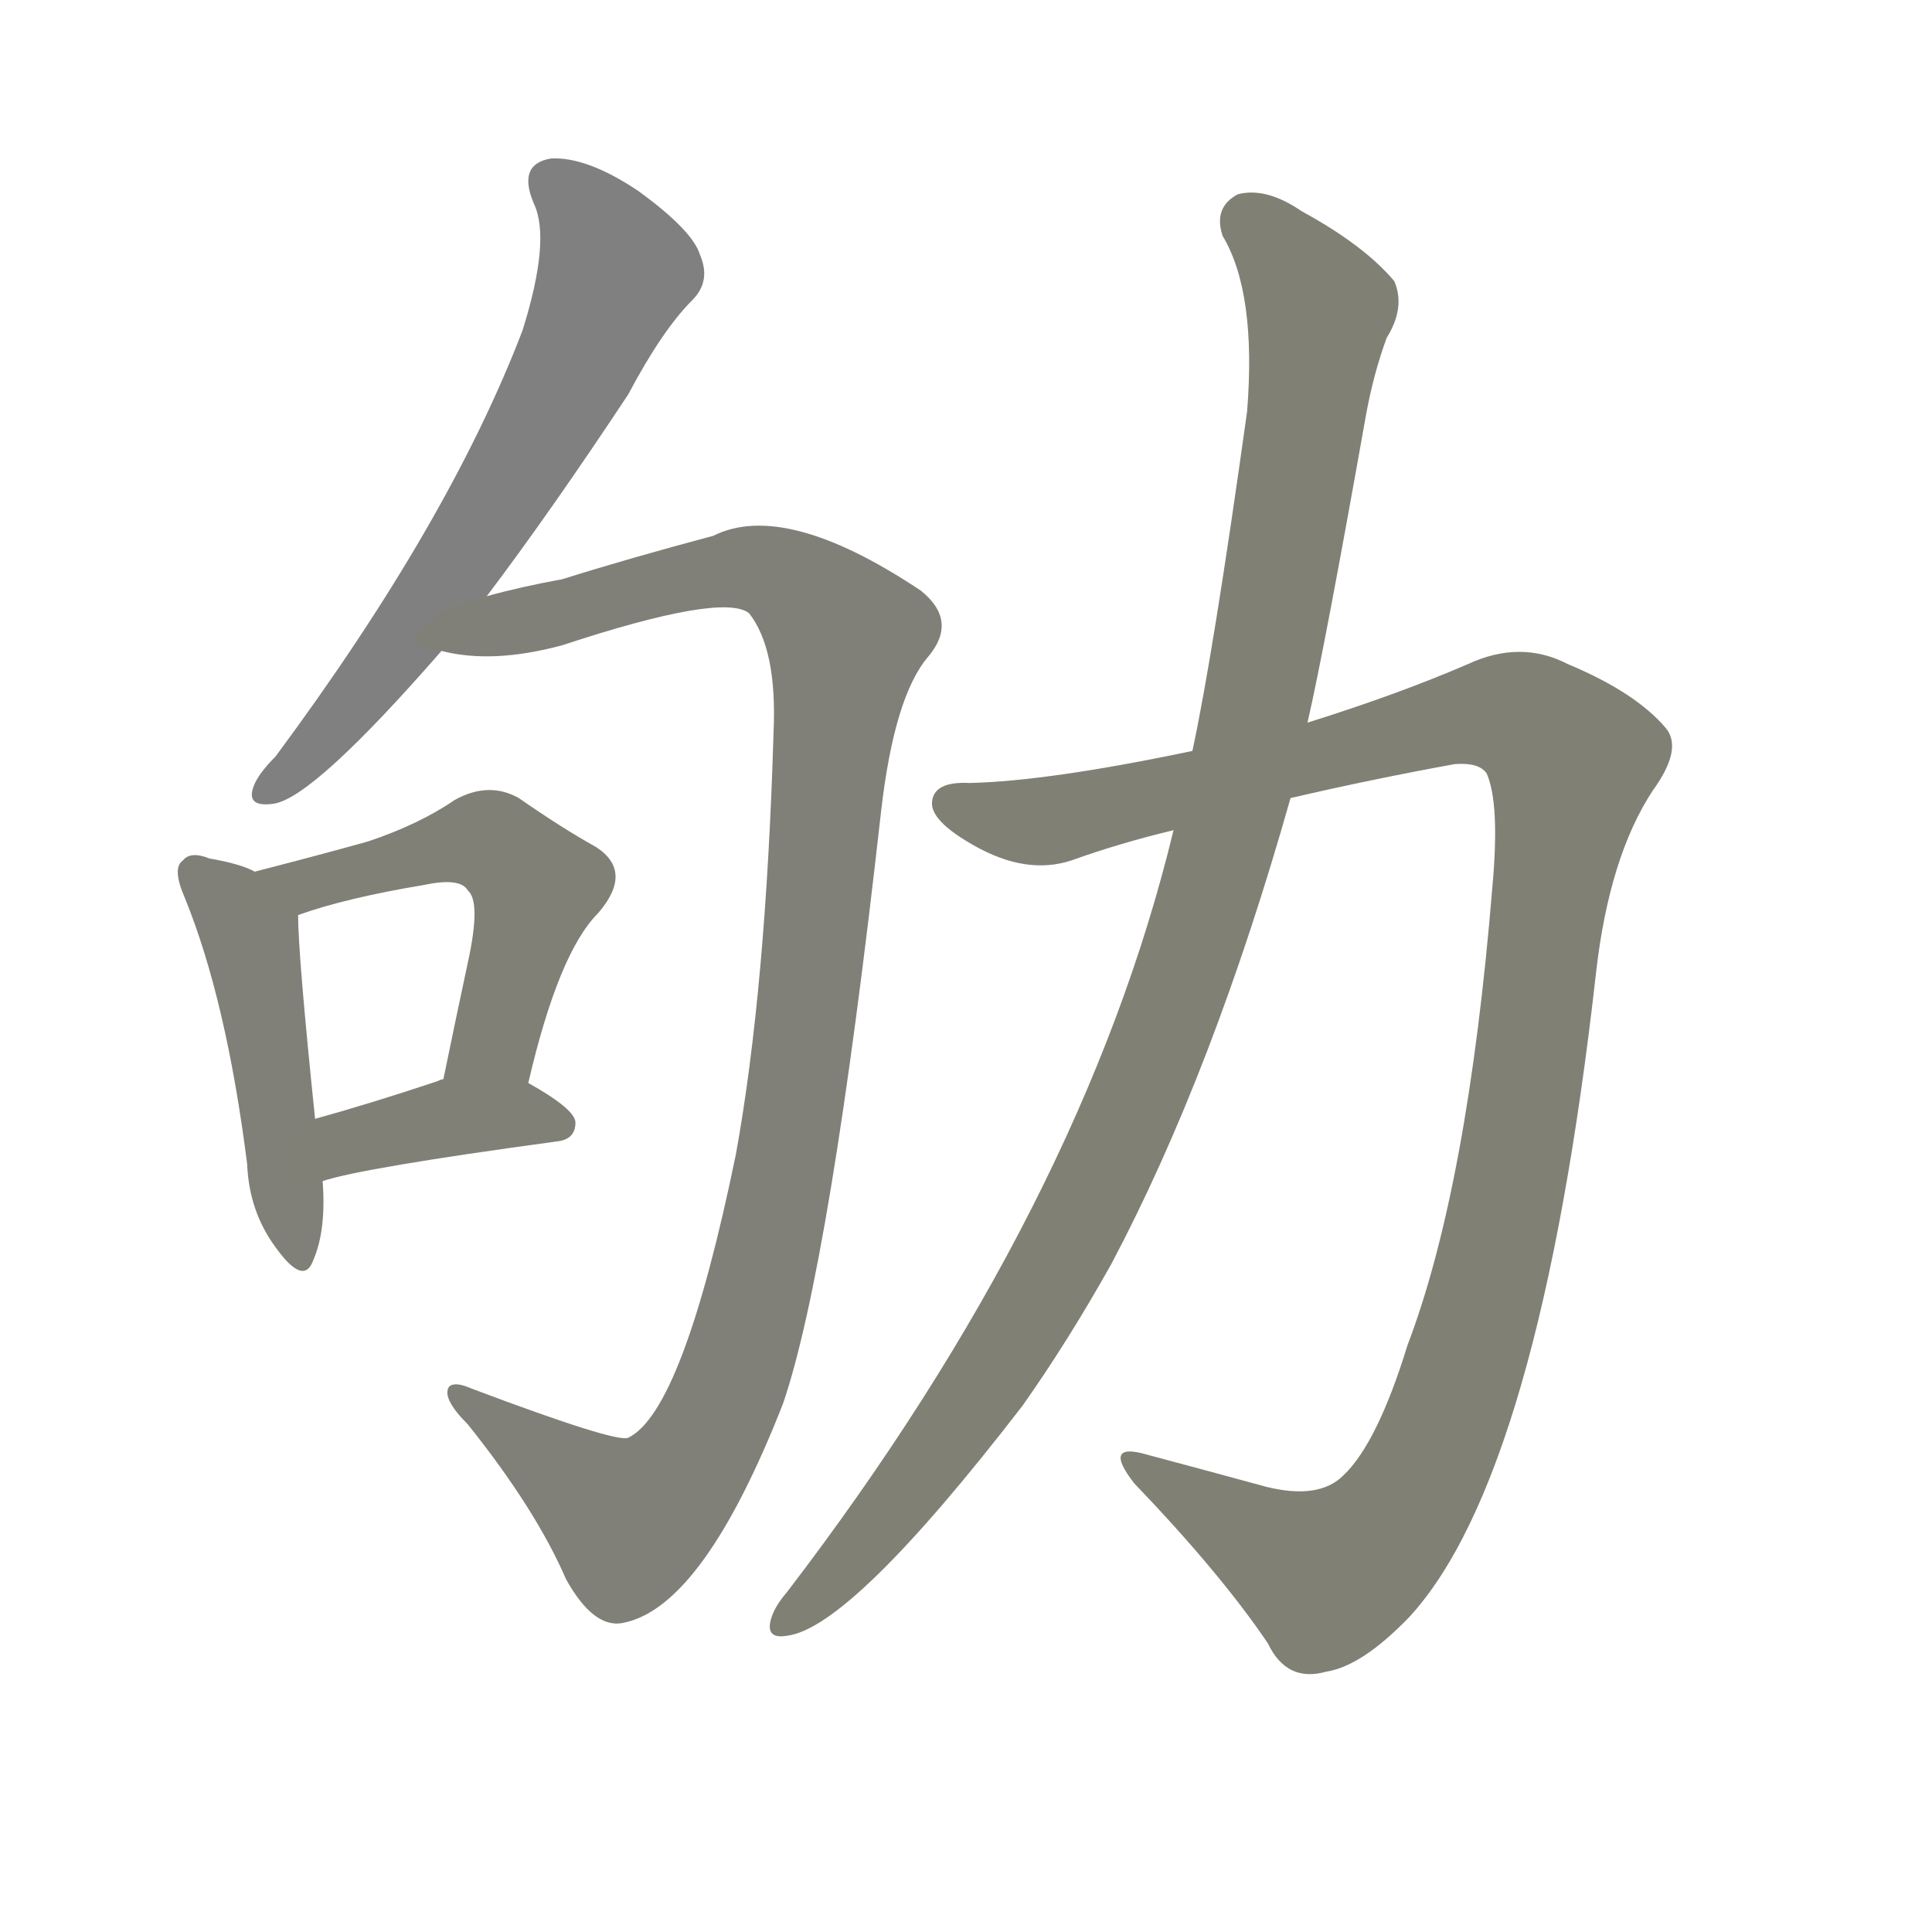 <svg version="1.1" viewBox="0 0 1024 1024" xmlns="http://www.w3.org/2000/svg">
  
  <g transform="scale(1, -1) translate(0, -900)">
    <style type="text/css">
        .stroke1 {fill: #808080;}
        .stroke2 {fill: #808079;}
        .stroke3 {fill: #808078;}
        .stroke4 {fill: #808077;}
        .stroke5 {fill: #808076;}
        .stroke6 {fill: #808075;}
        .stroke7 {fill: #808074;}
        .stroke8 {fill: #808073;}
        .stroke9 {fill: #808072;}
        .stroke10 {fill: #808071;}
        .stroke11 {fill: #808070;}
        .stroke12 {fill: #808069;}
        .stroke13 {fill: #808068;}
        .stroke14 {fill: #808067;}
        .stroke15 {fill: #808066;}
        .stroke16 {fill: #808065;}
        .stroke17 {fill: #808064;}
        .stroke18 {fill: #808063;}
        .stroke19 {fill: #808062;}
        .stroke20 {fill: #808061;}
        text {
            font-family: Helvetica;
            font-size: 50px;
            fill: #808060;
            paint-order: stroke;
            stroke: #000000;
            stroke-width: 4px;
            stroke-linecap: butt;
            stroke-linejoin: miter;
            font-weight: 800;
        }
    </style>

    <path d="M 258 584 Q 292 629 333 691 Q 351 725 367 741 Q 377 751 371 765 Q 367 778 338 799 Q 311 817 292 816 Q 274 813 283 792 Q 292 773 277 725 Q 238 623 146 499 Q 136 489 134 482 Q 131 472 145 474 Q 166 477 234 555 L 258 584 Z" class="stroke1"/>
    <path d="M 234 555 Q 261 548 298 558 Q 383 586 397 575 Q 412 556 410 512 Q 406 376 390 288 Q 362 152 333 138 Q 327 135 250 164 Q 241 168 238 165 Q 234 159 248 145 Q 284 100 300 63 Q 315 36 331 40 Q 373 49 415 156 Q 440 229 467 470 Q 474 531 492 552 Q 508 571 488 587 Q 416 635 378 616 Q 333 604 298 593 Q 276 589 258 584 C 229 577 204 558 234 555 Z" class="stroke2"/>
    <path d="M 135 438 Q 128 442 111 445 Q 101 449 97 444 Q 91 440 98 424 Q 120 370 131 283 Q 132 258 146 239 Q 161 218 166 232 Q 173 248 171 274 L 167 307 Q 158 394 158 415 C 158 428 158 428 135 438 Z" class="stroke3"/>
    <path d="M 280 326 Q 296 395 317 416 Q 336 438 316 451 Q 298 461 275 477 Q 259 486 241 476 Q 222 463 195 454 Q 170 447 135 438 C 106 430 130 405 158 415 Q 183 424 225 431 Q 244 435 248 428 Q 255 422 248 390 Q 242 362 235 328 C 229 299 273 297 280 326 Z" class="stroke4"/>
    <path d="M 171 274 Q 192 281 295 295 Q 305 296 305 305 Q 305 312 280 326 L 235 328 Q 234 328 232 327 Q 196 315 167 307 C 138 299 142 266 171 274 Z" class="stroke5"/>
    <path d="M 632 502 Q 556 486 514 485 Q 495 486 494 475 Q 493 465 516 452 Q 544 436 568 444 Q 593 453 622 460 L 684 477 Q 727 487 771 495 Q 784 496 788 490 Q 795 474 791 430 Q 778 271 746 187 Q 730 135 712 118 Q 699 105 671 112 Q 638 121 608 129 Q 584 136 601 114 Q 647 66 672 29 Q 682 8 703 14 Q 722 17 747 43 Q 816 118 846 385 Q 853 446 876 481 Q 892 503 883 514 Q 867 533 831 548 Q 806 561 778 548 Q 741 532 693 517 L 632 502 Z" class="stroke6"/>
    <path d="M 622 460 Q 574 261 417 56 Q 411 49 409 43 Q 405 31 417 33 Q 451 37 542 155 Q 566 189 589 230 Q 643 332 684 477 L 693 517 Q 702 556 724 680 Q 728 702 735 721 Q 745 737 739 751 Q 723 770 690 788 Q 671 801 656 797 Q 643 790 648 775 Q 666 745 661 682 Q 643 553 632 502 L 622 460 Z" class="stroke7"/>
    
    
    
    
    
    
    </g>
</svg>